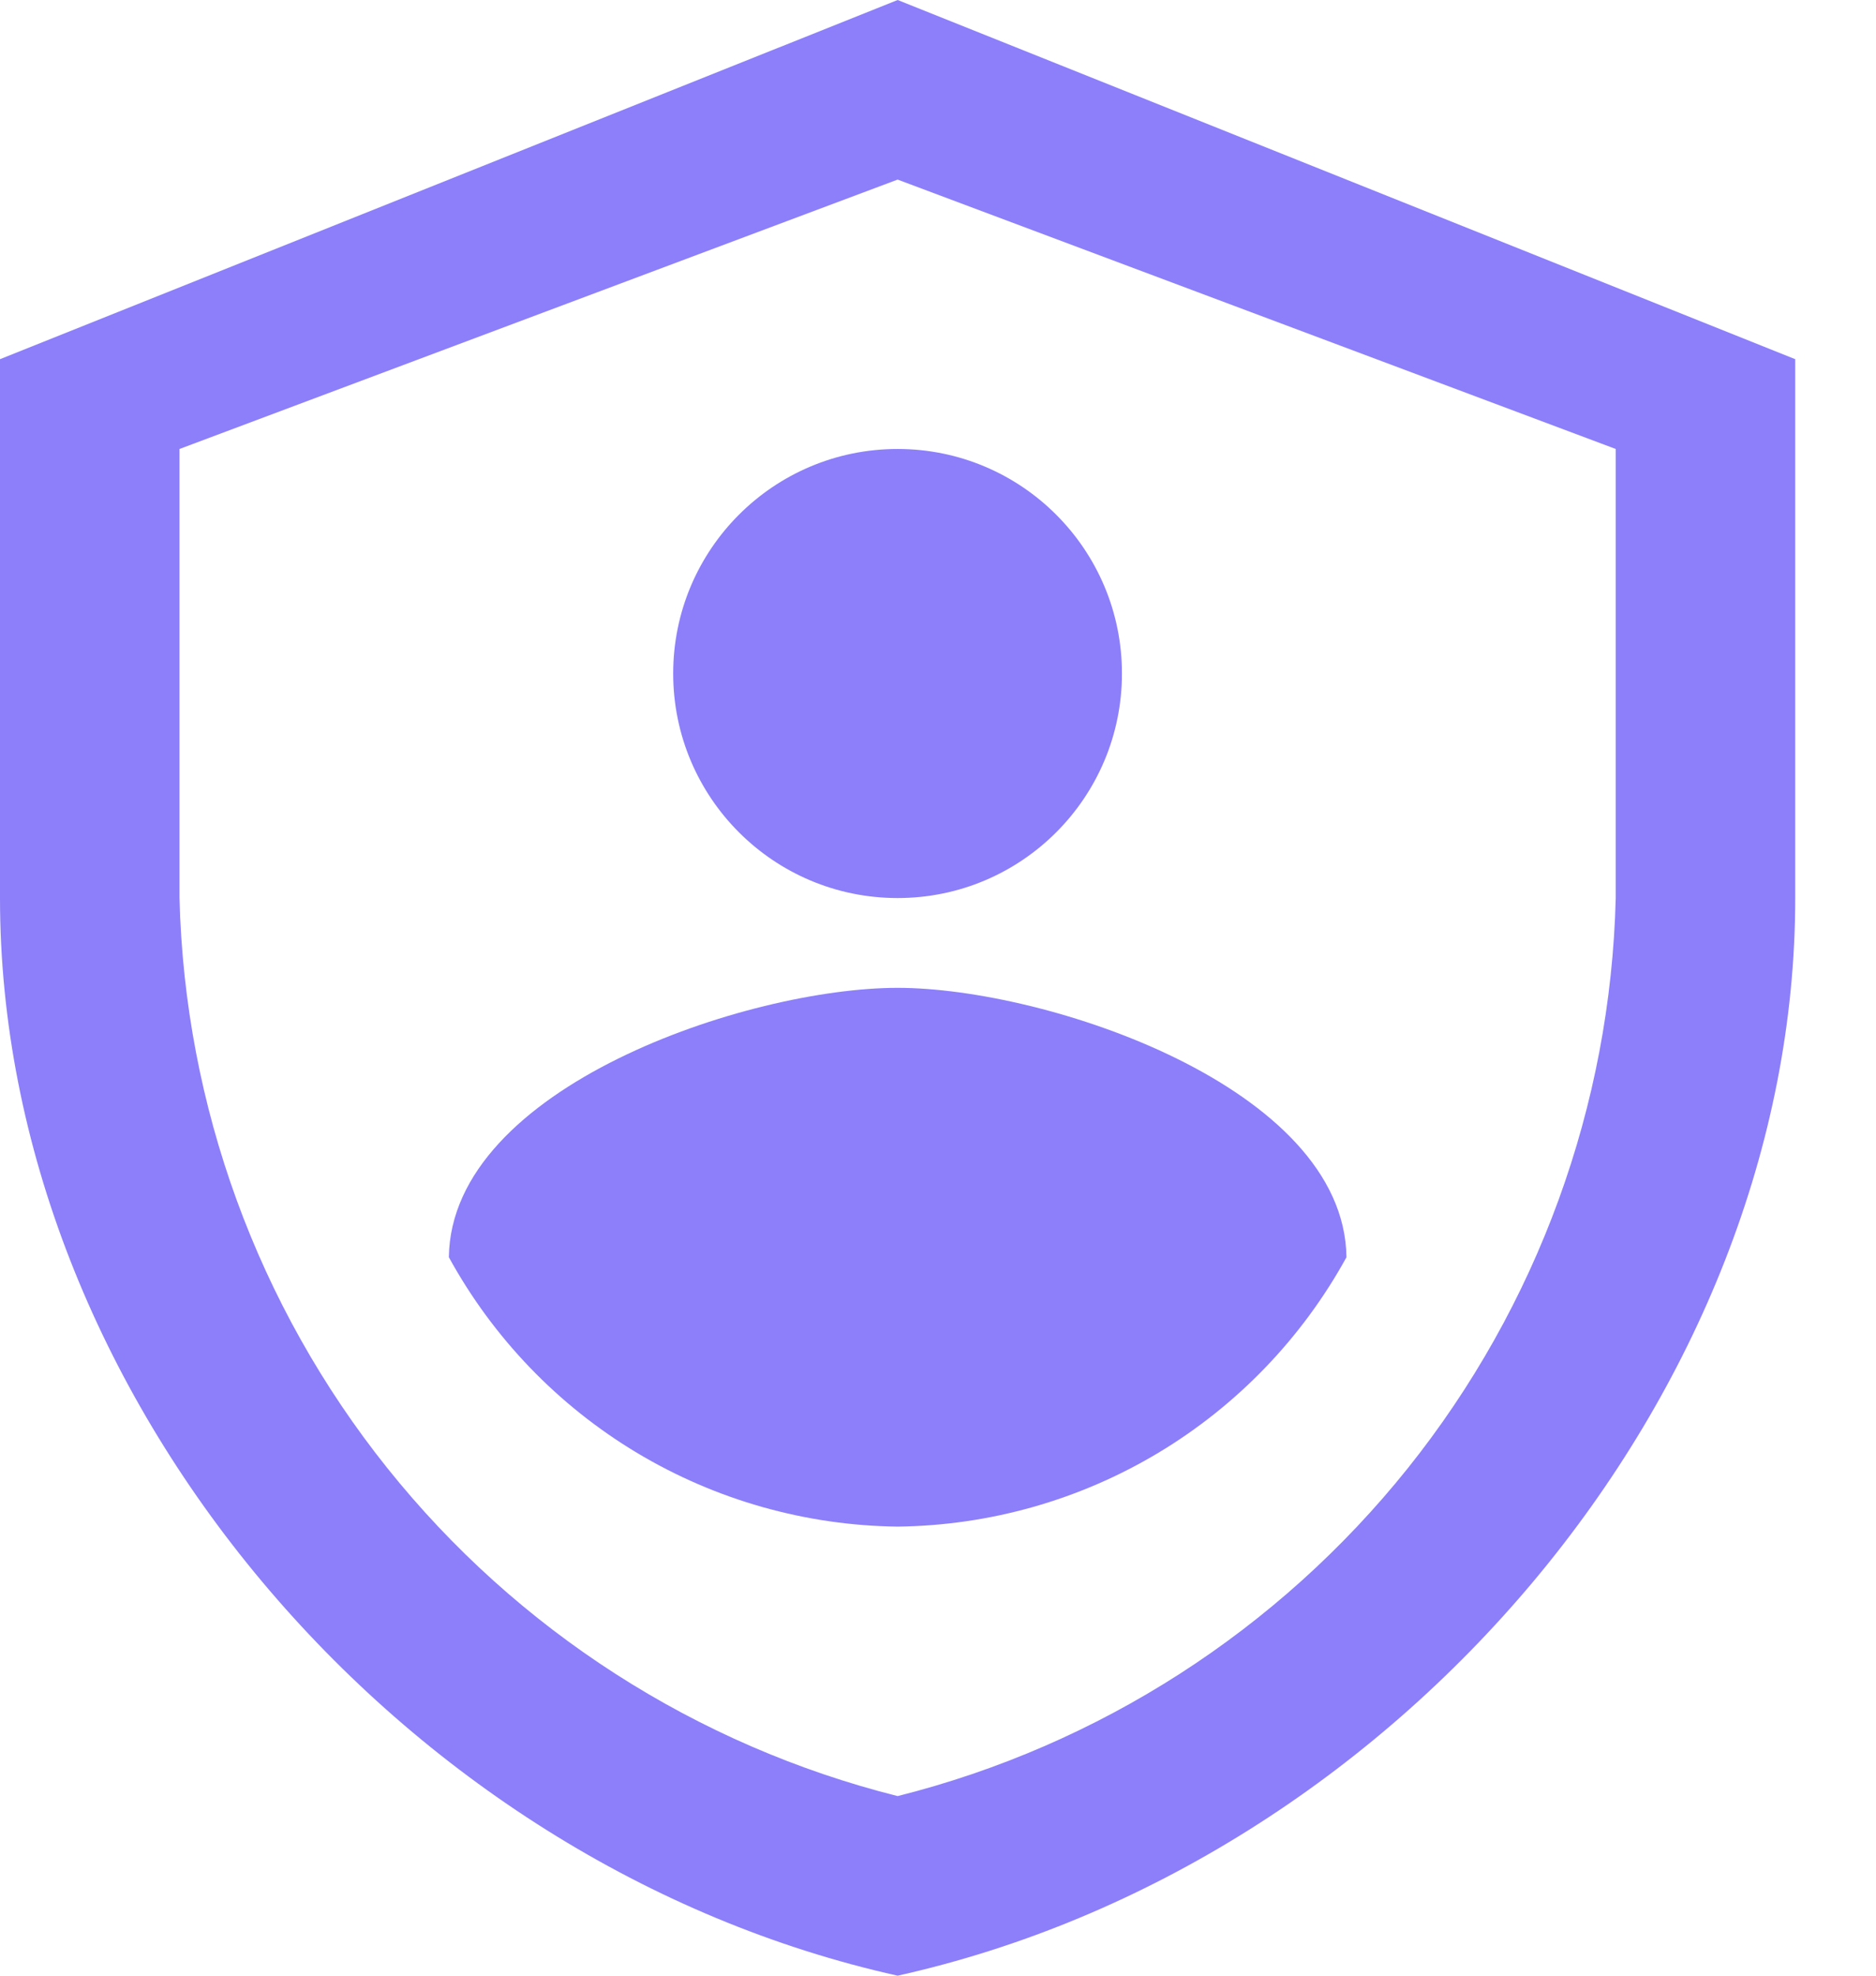 <svg width="19" height="20" viewBox="0 0 19 20" fill="none" xmlns="http://www.w3.org/2000/svg">
<path d="M9.091 20C4.039 18.877 0 14.111 0 9.091V3.636L9.091 0L18.182 3.636V9.091C18.182 14.113 14.143 18.877 9.091 20ZM1.818 4.545V9.091C1.87 11.193 2.609 13.22 3.923 14.862C5.236 16.503 7.052 17.67 9.091 18.182C11.13 17.67 12.945 16.503 14.259 14.862C15.572 13.22 16.312 11.193 16.364 9.091V4.545L9.091 1.818L1.818 4.545Z" fill="#8C7FF9"/>
<path d="M9.091 9.091C10.346 9.091 11.363 8.073 11.363 6.818C11.363 5.563 10.346 4.545 9.091 4.545C7.835 4.545 6.818 5.563 6.818 6.818C6.818 8.073 7.835 9.091 9.091 9.091Z" fill="#8C7FF9"/>
<path d="M4.546 12.727C4.994 13.544 5.651 14.227 6.449 14.706C7.248 15.185 8.16 15.443 9.091 15.454C10.023 15.443 10.934 15.185 11.733 14.706C12.531 14.227 13.188 13.544 13.637 12.727C13.614 11.004 10.598 10 9.091 10C7.576 10 4.568 11.004 4.546 12.727Z" fill="#8C7FF9"/>
</svg>
